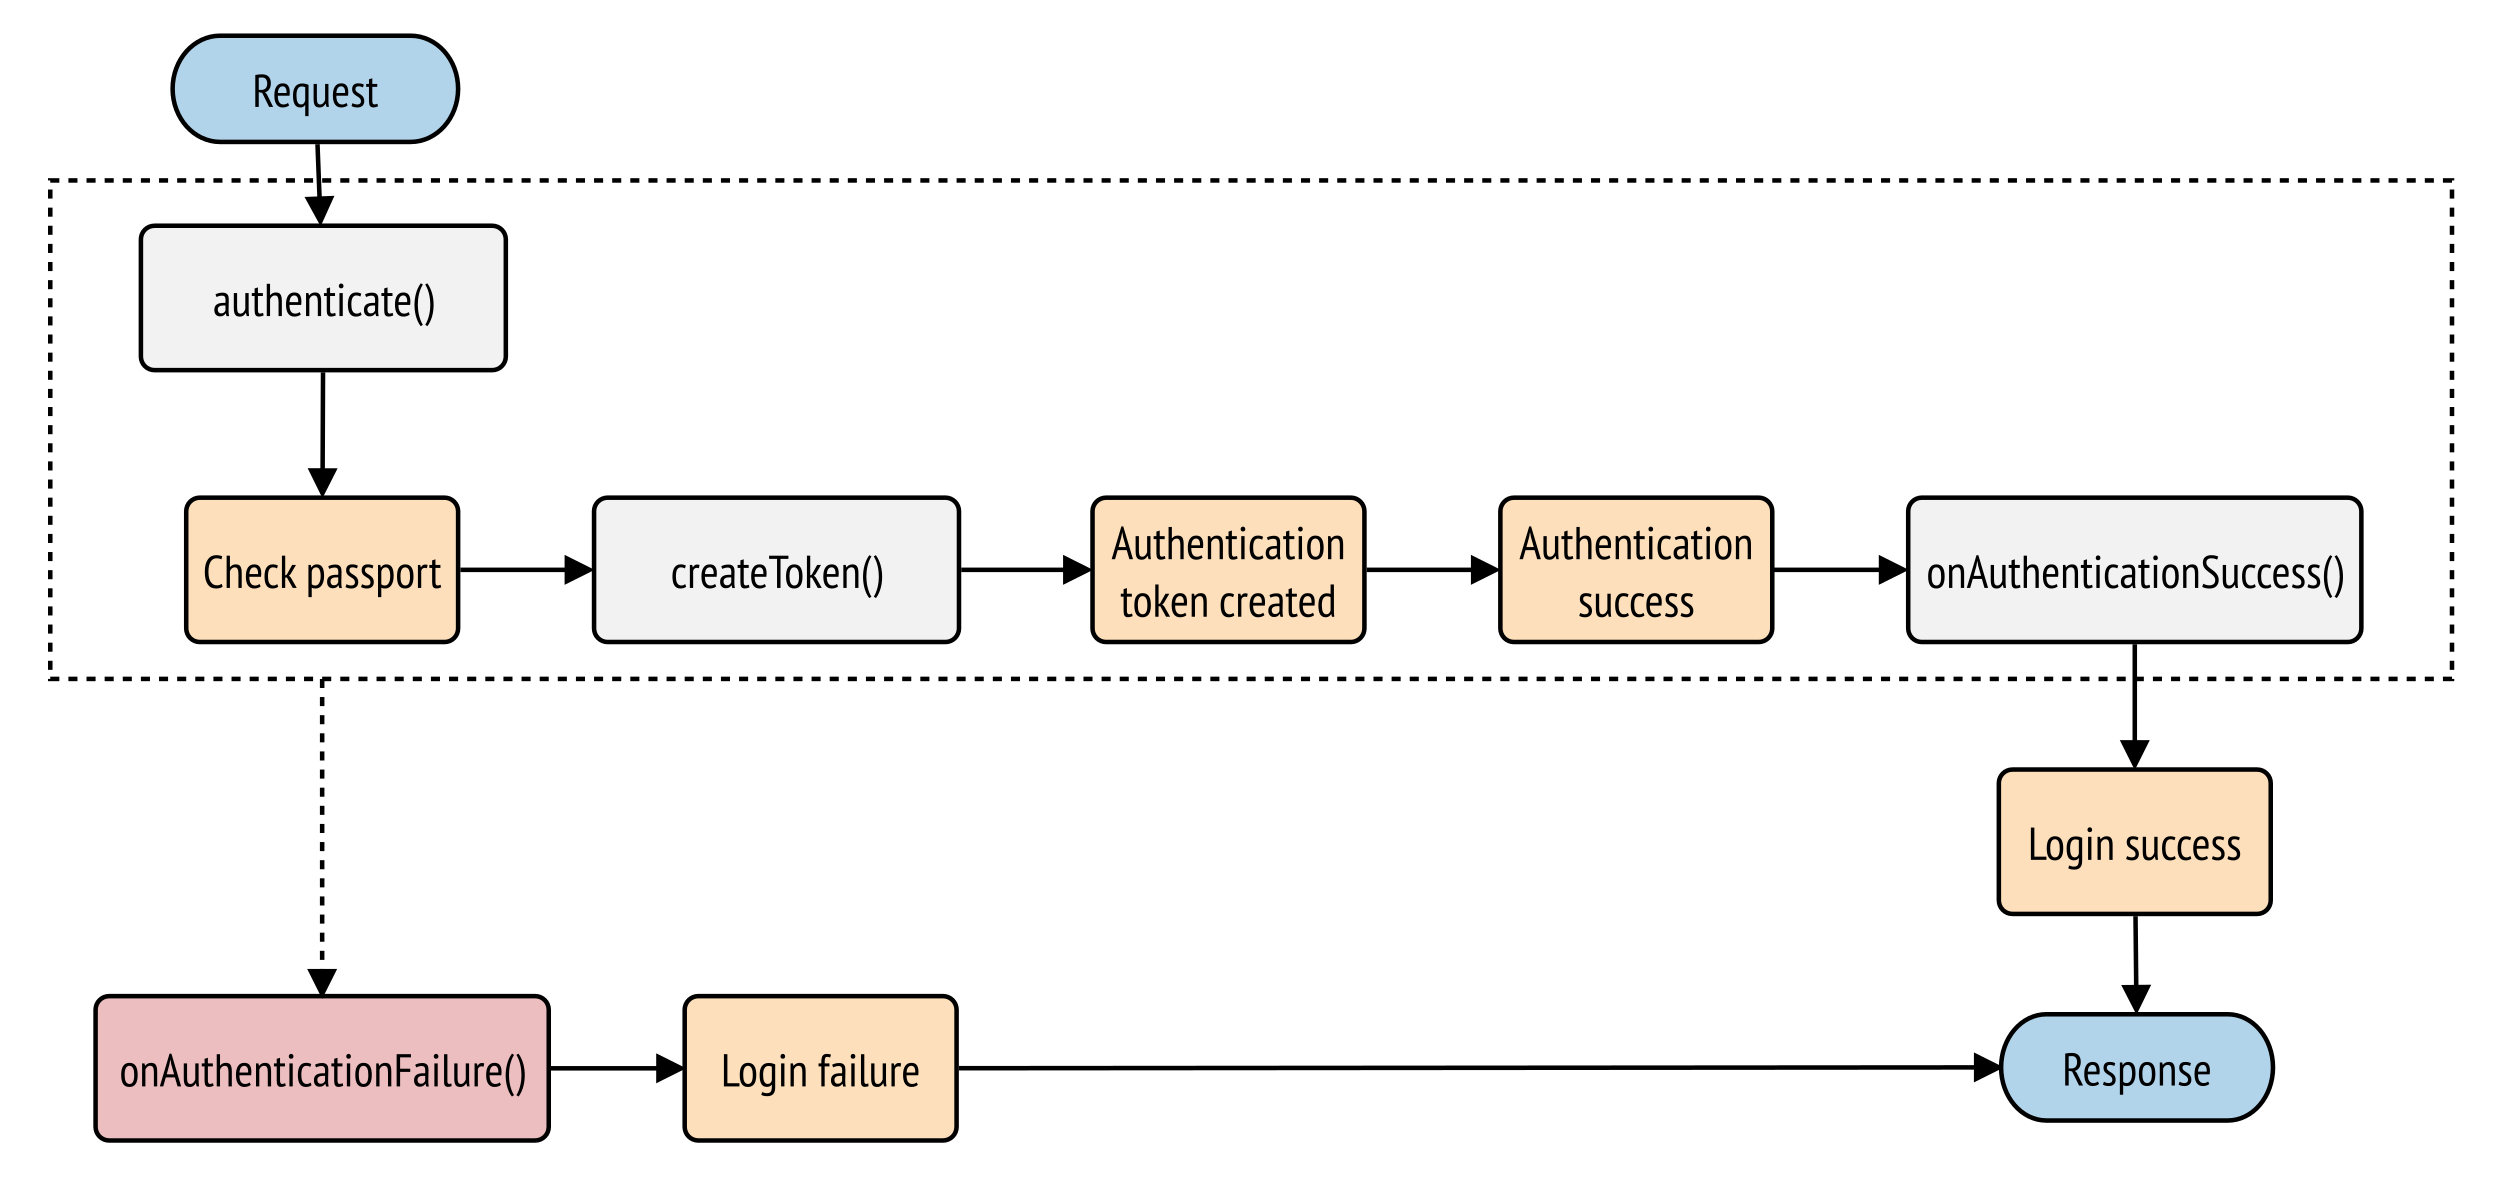 <svg xmlns="http://www.w3.org/2000/svg" xmlns:xlink="http://www.w3.org/1999/xlink" width="679" height="320" version="1.1" viewBox="0 0 1101 520"><defs><g><symbol id="glyph0-0" overflow="visible"><path style="stroke:none" d="M 1.016 -14.234 L 14.234 -14.234 L 14.234 0 L 1.016 0 Z M 11.594 -12.609 L 7.625 -8.188 L 3.656 -12.609 L 2.641 -11.594 L 6.641 -7.109 L 2.641 -2.641 L 3.656 -1.625 L 7.625 -6.031 L 11.594 -1.625 L 12.609 -2.641 L 8.578 -7.109 L 12.609 -11.594 Z M 2.625 -0.547 L 2.781 -0.547 L 2.781 -0.797 L 2.859 -0.797 C 2.941 -0.797 3.016 -0.812 3.078 -0.844 C 3.148 -0.875 3.188 -0.938 3.188 -1.031 C 3.188 -1.145 3.148 -1.211 3.078 -1.234 C 3.004 -1.266 2.926 -1.281 2.844 -1.281 L 2.625 -1.281 Z M 2.859 -1.156 C 2.973 -1.156 3.031 -1.125 3.031 -1.062 C 3.031 -0.988 3.008 -0.945 2.969 -0.938 C 2.938 -0.938 2.895 -0.938 2.844 -0.938 L 2.781 -0.938 L 2.781 -1.156 Z M 3.844 -1.281 L 3.219 -1.281 L 3.219 -1.156 L 3.453 -1.156 L 3.453 -0.547 L 3.594 -0.547 L 3.594 -1.156 L 3.844 -1.156 Z M 4.516 -0.75 C 4.516 -0.695 4.469 -0.672 4.375 -0.672 C 4.281 -0.672 4.219 -0.688 4.188 -0.719 L 4.125 -0.562 C 4.156 -0.562 4.191 -0.555 4.234 -0.547 C 4.273 -0.535 4.328 -0.531 4.391 -0.531 C 4.578 -0.531 4.672 -0.609 4.672 -0.766 C 4.672 -0.891 4.609 -0.957 4.484 -0.969 C 4.367 -0.988 4.312 -1.031 4.312 -1.094 C 4.312 -1.133 4.352 -1.156 4.438 -1.156 C 4.5 -1.156 4.555 -1.145 4.609 -1.125 L 4.656 -1.266 C 4.57 -1.285 4.5 -1.297 4.438 -1.297 C 4.238 -1.297 4.141 -1.223 4.141 -1.078 C 4.141 -1.004 4.16 -0.953 4.203 -0.922 C 4.242 -0.898 4.285 -0.879 4.328 -0.859 C 4.367 -0.836 4.41 -0.82 4.453 -0.812 C 4.492 -0.801 4.516 -0.781 4.516 -0.75 Z M 4.812 -0.953 C 4.875 -0.984 4.938 -1 5 -1 C 5.07 -1 5.109 -0.973 5.109 -0.922 L 5.109 -0.875 C 5.086 -0.875 5.07 -0.875 5.062 -0.875 C 5.051 -0.883 5.031 -0.891 5 -0.891 C 4.832 -0.891 4.75 -0.82 4.75 -0.688 C 4.75 -0.582 4.805 -0.531 4.922 -0.531 C 5.004 -0.531 5.066 -0.562 5.109 -0.625 L 5.141 -0.547 L 5.266 -0.547 C 5.254 -0.578 5.25 -0.625 5.25 -0.688 L 5.25 -0.922 C 5.25 -1.055 5.18 -1.125 5.047 -1.125 C 4.984 -1.125 4.926 -1.113 4.875 -1.094 C 4.832 -1.082 4.801 -1.07 4.781 -1.062 Z M 4.984 -0.656 C 4.93 -0.656 4.906 -0.68 4.906 -0.734 C 4.906 -0.785 4.938 -0.812 5 -0.812 C 5.031 -0.812 5.051 -0.805 5.062 -0.797 C 5.07 -0.797 5.086 -0.797 5.109 -0.797 L 5.109 -0.734 C 5.078 -0.68 5.035 -0.656 4.984 -0.656 Z M 5.938 -0.547 L 5.938 -0.875 C 5.938 -1.039 5.875 -1.125 5.75 -1.125 C 5.656 -1.125 5.586 -1.086 5.547 -1.016 L 5.516 -1.094 L 5.406 -1.094 L 5.406 -0.547 L 5.547 -0.547 L 5.547 -0.891 C 5.578 -0.941 5.617 -0.969 5.672 -0.969 C 5.734 -0.969 5.766 -0.93 5.766 -0.859 L 5.766 -0.547 Z M 6.031 -0.562 C 6.094 -0.539 6.16 -0.531 6.234 -0.531 C 6.391 -0.531 6.469 -0.594 6.469 -0.719 C 6.469 -0.781 6.445 -0.816 6.406 -0.828 C 6.375 -0.848 6.336 -0.867 6.297 -0.891 C 6.234 -0.922 6.203 -0.941 6.203 -0.953 C 6.203 -0.984 6.223 -1 6.266 -1 C 6.316 -1 6.367 -0.984 6.422 -0.953 L 6.469 -1.078 C 6.414 -1.109 6.348 -1.125 6.266 -1.125 C 6.129 -1.125 6.062 -1.062 6.062 -0.938 C 6.062 -0.863 6.082 -0.816 6.125 -0.797 C 6.164 -0.773 6.195 -0.758 6.219 -0.75 C 6.289 -0.75 6.328 -0.727 6.328 -0.688 C 6.328 -0.664 6.305 -0.656 6.266 -0.656 C 6.191 -0.656 6.129 -0.664 6.078 -0.688 Z M 6.875 -0.859 C 6.875 -0.566 7.008 -0.422 7.281 -0.422 C 7.551 -0.422 7.688 -0.566 7.688 -0.859 C 7.688 -1.129 7.551 -1.266 7.281 -1.266 C 7.164 -1.266 7.066 -1.223 6.984 -1.141 C 6.91 -1.066 6.875 -0.973 6.875 -0.859 Z M 7 -0.859 C 7 -1.055 7.094 -1.156 7.281 -1.156 C 7.469 -1.156 7.562 -1.055 7.562 -0.859 C 7.562 -0.648 7.469 -0.547 7.281 -0.547 C 7.094 -0.547 7 -0.648 7 -0.859 Z M 7.406 -0.766 C 7.375 -0.754 7.344 -0.75 7.312 -0.75 C 7.258 -0.75 7.234 -0.785 7.234 -0.859 C 7.234 -0.91 7.258 -0.938 7.312 -0.938 L 7.375 -0.938 L 7.422 -1.016 C 7.367 -1.047 7.32 -1.062 7.281 -1.062 C 7.156 -1.062 7.094 -0.992 7.094 -0.859 C 7.094 -0.703 7.156 -0.625 7.281 -0.625 C 7.344 -0.625 7.391 -0.641 7.422 -0.672 Z M 8.109 -0.547 L 8.281 -0.547 L 8.281 -0.797 L 8.359 -0.797 C 8.441 -0.797 8.516 -0.812 8.578 -0.844 C 8.648 -0.875 8.688 -0.938 8.688 -1.031 C 8.688 -1.145 8.645 -1.211 8.562 -1.234 C 8.488 -1.266 8.41 -1.281 8.328 -1.281 L 8.109 -1.281 Z M 8.359 -1.156 C 8.461 -1.156 8.516 -1.125 8.516 -1.062 C 8.516 -0.988 8.5 -0.945 8.469 -0.938 C 8.438 -0.938 8.391 -0.938 8.328 -0.938 L 8.281 -0.938 L 8.281 -1.156 Z M 8.781 -0.953 C 8.832 -0.984 8.895 -1 8.969 -1 C 9.031 -1 9.062 -0.973 9.062 -0.922 L 9.062 -0.875 C 9.051 -0.875 9.035 -0.875 9.016 -0.875 C 9.004 -0.883 8.988 -0.891 8.969 -0.891 C 8.789 -0.891 8.703 -0.82 8.703 -0.688 C 8.703 -0.582 8.766 -0.531 8.891 -0.531 C 8.961 -0.531 9.02 -0.562 9.062 -0.625 L 9.109 -0.547 L 9.234 -0.547 C 9.211 -0.578 9.203 -0.625 9.203 -0.688 L 9.203 -0.922 C 9.203 -1.055 9.133 -1.125 9 -1.125 C 8.945 -1.125 8.895 -1.113 8.844 -1.094 C 8.801 -1.082 8.766 -1.07 8.734 -1.062 Z M 8.938 -0.656 C 8.883 -0.656 8.859 -0.68 8.859 -0.734 C 8.859 -0.785 8.895 -0.812 8.969 -0.812 C 8.988 -0.812 9.004 -0.805 9.016 -0.797 C 9.035 -0.797 9.051 -0.797 9.062 -0.797 L 9.062 -0.734 C 9.039 -0.68 9 -0.656 8.938 -0.656 Z M 9.719 -1.094 C 9.707 -1.113 9.68 -1.125 9.641 -1.125 C 9.578 -1.125 9.535 -1.086 9.516 -1.016 L 9.5 -1.016 L 9.469 -1.094 L 9.344 -1.094 L 9.344 -0.547 L 9.516 -0.547 L 9.516 -0.891 C 9.516 -0.941 9.555 -0.969 9.641 -0.969 L 9.656 -0.969 C 9.664 -0.969 9.672 -0.961 9.672 -0.953 C 9.672 -0.953 9.68 -0.953 9.703 -0.953 Z M 9.812 -0.953 C 9.895 -0.984 9.957 -1 10 -1 C 10.07 -1 10.109 -0.973 10.109 -0.922 L 10.109 -0.875 C 10.086 -0.875 10.07 -0.875 10.062 -0.875 C 10.051 -0.883 10.031 -0.891 10 -0.891 C 9.82 -0.891 9.734 -0.82 9.734 -0.688 C 9.734 -0.582 9.797 -0.531 9.922 -0.531 C 10.016 -0.531 10.078 -0.562 10.109 -0.625 L 10.125 -0.625 L 10.141 -0.547 L 10.266 -0.547 C 10.254 -0.578 10.25 -0.625 10.25 -0.688 L 10.25 -0.922 C 10.25 -1.055 10.18 -1.125 10.047 -1.125 C 9.984 -1.125 9.93 -1.113 9.891 -1.094 C 9.859 -1.082 9.828 -1.07 9.797 -1.062 Z M 9.984 -0.656 C 9.93 -0.656 9.906 -0.68 9.906 -0.734 C 9.906 -0.785 9.938 -0.812 10 -0.812 C 10.031 -0.812 10.051 -0.805 10.062 -0.797 C 10.07 -0.797 10.086 -0.797 10.109 -0.797 L 10.109 -0.734 C 10.078 -0.68 10.035 -0.656 9.984 -0.656 Z M 10.828 -1.281 L 10.203 -1.281 L 10.203 -1.156 L 10.422 -1.156 L 10.422 -0.547 L 10.594 -0.547 L 10.594 -1.156 L 10.828 -1.156 Z M 11 -1.094 L 10.828 -1.094 L 11.078 -0.547 C 11.066 -0.484 11.035 -0.453 10.984 -0.453 L 10.953 -0.469 L 10.922 -0.344 C 10.941 -0.332 10.973 -0.328 11.016 -0.328 C 11.086 -0.328 11.156 -0.414 11.219 -0.594 L 11.422 -1.094 L 11.266 -1.094 L 11.156 -0.797 L 11.156 -0.688 L 11.141 -0.688 L 11.125 -0.797 Z M 11.484 -0.328 L 11.641 -0.328 L 11.641 -0.562 C 11.66 -0.539 11.695 -0.531 11.75 -0.531 C 11.938 -0.531 12.031 -0.629 12.031 -0.828 C 12.031 -1.023 11.957 -1.125 11.812 -1.125 C 11.738 -1.125 11.676 -1.094 11.625 -1.031 L 11.609 -1.031 L 11.594 -1.094 L 11.484 -1.094 Z M 11.766 -1 C 11.836 -1 11.875 -0.941 11.875 -0.828 C 11.875 -0.711 11.828 -0.656 11.734 -0.656 C 11.703 -0.656 11.672 -0.664 11.641 -0.688 L 11.641 -0.891 C 11.641 -0.961 11.68 -1 11.766 -1 Z M 12.562 -0.688 C 12.531 -0.664 12.484 -0.656 12.422 -0.656 C 12.328 -0.656 12.27 -0.691 12.25 -0.766 L 12.641 -0.766 L 12.641 -0.891 C 12.641 -0.973 12.613 -1.031 12.562 -1.062 C 12.52 -1.102 12.469 -1.125 12.406 -1.125 C 12.207 -1.125 12.109 -1.02 12.109 -0.812 C 12.109 -0.625 12.207 -0.531 12.406 -0.531 C 12.445 -0.531 12.484 -0.535 12.516 -0.547 C 12.555 -0.555 12.594 -0.57 12.625 -0.594 Z M 12.406 -1 C 12.477 -1 12.508 -0.957 12.5 -0.875 L 12.281 -0.875 C 12.281 -0.957 12.32 -1 12.406 -1 Z M 12.406 -1"/></symbol><symbol id="glyph0-1" overflow="visible"><path style="stroke:none" d="M 8.156 0 L 1.297 0 L 1.297 -14.234 L 2.828 -14.234 L 2.828 -1.406 L 8.156 -1.406 Z M 8.156 0"/></symbol><symbol id="glyph0-2" overflow="visible"><path style="stroke:none" d="M 0.75 -5.078 C 0.75 -6.91 1.062 -8.254 1.688 -9.109 C 2.32 -9.973 3.223 -10.406 4.391 -10.406 C 5.641 -10.406 6.555 -9.961 7.141 -9.078 C 7.734 -8.203 8.031 -6.867 8.031 -5.078 C 8.031 -3.234 7.711 -1.883 7.078 -1.031 C 6.441 -0.176 5.547 0.25 4.391 0.25 C 3.141 0.25 2.219 -0.191 1.625 -1.078 C 1.039 -1.961 0.75 -3.297 0.75 -5.078 Z M 2.281 -5.078 C 2.281 -4.484 2.316 -3.941 2.391 -3.453 C 2.461 -2.961 2.582 -2.539 2.75 -2.188 C 2.926 -1.844 3.148 -1.57 3.422 -1.375 C 3.691 -1.176 4.016 -1.078 4.391 -1.078 C 5.098 -1.078 5.625 -1.391 5.969 -2.016 C 6.32 -2.648 6.5 -3.672 6.5 -5.078 C 6.5 -5.66 6.461 -6.195 6.391 -6.688 C 6.316 -7.188 6.191 -7.613 6.016 -7.969 C 5.848 -8.32 5.629 -8.598 5.359 -8.797 C 5.086 -8.992 4.766 -9.094 4.391 -9.094 C 3.703 -9.094 3.176 -8.77 2.812 -8.125 C 2.457 -7.488 2.281 -6.473 2.281 -5.078 Z M 2.281 -5.078"/></symbol><symbol id="glyph0-3" overflow="visible"><path style="stroke:none" d="M 7.609 0.469 C 7.609 1.781 7.316 2.75 6.734 3.375 C 6.148 4 5.301 4.312 4.188 4.312 C 3.508 4.312 2.953 4.254 2.516 4.141 C 2.086 4.023 1.738 3.891 1.469 3.734 L 1.891 2.484 C 2.16 2.598 2.457 2.707 2.781 2.812 C 3.102 2.926 3.504 2.984 3.984 2.984 C 4.805 2.984 5.367 2.754 5.672 2.297 C 5.984 1.836 6.141 1.066 6.141 -0.016 L 6.141 -0.766 L 6.078 -0.766 C 5.859 -0.461 5.578 -0.223 5.234 -0.047 C 4.898 0.129 4.469 0.219 3.938 0.219 C 2.844 0.219 2.035 -0.203 1.516 -1.047 C 1.004 -1.891 0.75 -3.223 0.75 -5.047 C 0.75 -6.785 1.082 -8.102 1.75 -9 C 2.426 -9.895 3.422 -10.344 4.734 -10.344 C 5.367 -10.344 5.914 -10.281 6.375 -10.156 C 6.844 -10.039 7.254 -9.898 7.609 -9.734 Z M 6.141 -8.703 C 5.734 -8.922 5.211 -9.031 4.578 -9.031 C 3.879 -9.031 3.32 -8.711 2.906 -8.078 C 2.488 -7.453 2.281 -6.445 2.281 -5.062 C 2.281 -4.488 2.312 -3.961 2.375 -3.484 C 2.445 -3.004 2.562 -2.582 2.719 -2.219 C 2.883 -1.863 3.094 -1.586 3.344 -1.391 C 3.594 -1.191 3.898 -1.094 4.266 -1.094 C 4.785 -1.094 5.191 -1.227 5.484 -1.5 C 5.785 -1.77 6.004 -2.176 6.141 -2.719 Z M 6.141 -8.703"/></symbol><symbol id="glyph0-4" overflow="visible"><path style="stroke:none" d="M 1.438 -10.156 L 2.906 -10.156 L 2.906 0 L 1.438 0 Z M 1.172 -13.25 C 1.172 -13.57 1.266 -13.836 1.453 -14.047 C 1.641 -14.254 1.879 -14.359 2.172 -14.359 C 2.473 -14.359 2.723 -14.258 2.922 -14.062 C 3.117 -13.863 3.219 -13.594 3.219 -13.25 C 3.219 -12.926 3.117 -12.672 2.922 -12.484 C 2.723 -12.305 2.473 -12.219 2.172 -12.219 C 1.879 -12.219 1.641 -12.312 1.453 -12.5 C 1.266 -12.688 1.172 -12.938 1.172 -13.25 Z M 1.172 -13.25"/></symbol><symbol id="glyph0-5" overflow="visible"><path style="stroke:none" d="M 6.406 0 L 6.406 -6.203 C 6.406 -7.211 6.285 -7.945 6.047 -8.406 C 5.805 -8.863 5.383 -9.094 4.781 -9.094 C 4.238 -9.094 3.789 -8.926 3.438 -8.594 C 3.082 -8.27 2.82 -7.875 2.656 -7.406 L 2.656 0 L 1.203 0 L 1.203 -10.156 L 2.25 -10.156 L 2.516 -9.094 L 2.578 -9.094 C 2.836 -9.457 3.188 -9.766 3.625 -10.016 C 4.07 -10.273 4.598 -10.406 5.203 -10.406 C 5.641 -10.406 6.02 -10.344 6.344 -10.219 C 6.676 -10.102 6.953 -9.898 7.172 -9.609 C 7.398 -9.316 7.57 -8.926 7.688 -8.438 C 7.801 -7.945 7.859 -7.332 7.859 -6.594 L 7.859 0 Z M 6.406 0"/></symbol><symbol id="glyph0-6" overflow="visible"><path style="stroke:none"/></symbol><symbol id="glyph0-7" overflow="visible"><path style="stroke:none" d="M 1.031 -1.672 C 1.301 -1.504 1.625 -1.363 2 -1.25 C 2.375 -1.133 2.758 -1.078 3.156 -1.078 C 3.602 -1.078 3.977 -1.188 4.281 -1.406 C 4.594 -1.633 4.75 -2 4.75 -2.5 C 4.75 -2.914 4.656 -3.258 4.469 -3.531 C 4.281 -3.801 4.039 -4.047 3.75 -4.266 C 3.457 -4.484 3.141 -4.68 2.797 -4.859 C 2.461 -5.047 2.148 -5.27 1.859 -5.531 C 1.566 -5.789 1.328 -6.094 1.141 -6.438 C 0.953 -6.789 0.859 -7.238 0.859 -7.781 C 0.859 -8.656 1.086 -9.312 1.547 -9.75 C 2.016 -10.188 2.676 -10.406 3.531 -10.406 C 4.094 -10.406 4.578 -10.352 4.984 -10.25 C 5.391 -10.156 5.738 -10.02 6.031 -9.844 L 5.656 -8.625 C 5.395 -8.758 5.094 -8.867 4.75 -8.953 C 4.414 -9.047 4.07 -9.094 3.719 -9.094 C 3.227 -9.094 2.867 -8.988 2.641 -8.781 C 2.422 -8.582 2.312 -8.266 2.312 -7.828 C 2.312 -7.484 2.406 -7.191 2.594 -6.953 C 2.789 -6.723 3.035 -6.508 3.328 -6.312 C 3.617 -6.113 3.93 -5.91 4.266 -5.703 C 4.609 -5.504 4.926 -5.266 5.219 -4.984 C 5.508 -4.711 5.75 -4.383 5.938 -4 C 6.125 -3.613 6.219 -3.129 6.219 -2.547 C 6.219 -2.16 6.156 -1.797 6.031 -1.453 C 5.914 -1.117 5.734 -0.828 5.484 -0.578 C 5.234 -0.328 4.922 -0.129 4.547 0.016 C 4.172 0.172 3.734 0.25 3.234 0.25 C 2.641 0.25 2.125 0.188 1.688 0.062 C 1.25 -0.051 0.883 -0.203 0.594 -0.391 Z M 1.031 -1.672"/></symbol><symbol id="glyph0-8" overflow="visible"><path style="stroke:none" d="M 2.516 -10.156 L 2.516 -3.938 C 2.516 -2.914 2.617 -2.18 2.828 -1.734 C 3.047 -1.297 3.43 -1.078 3.984 -1.078 C 4.266 -1.078 4.516 -1.133 4.734 -1.25 C 4.961 -1.363 5.164 -1.516 5.344 -1.703 C 5.52 -1.891 5.676 -2.102 5.812 -2.344 C 5.945 -2.594 6.055 -2.848 6.141 -3.109 L 6.141 -10.156 L 7.609 -10.156 L 7.609 -2.891 C 7.609 -2.398 7.625 -1.895 7.656 -1.375 C 7.688 -0.852 7.738 -0.395 7.812 0 L 6.766 0 L 6.406 -1.422 L 6.344 -1.422 C 6.113 -0.973 5.781 -0.582 5.344 -0.25 C 4.914 0.082 4.375 0.25 3.719 0.25 C 3.281 0.25 2.898 0.191 2.578 0.078 C 2.254 -0.023 1.977 -0.219 1.75 -0.5 C 1.52 -0.789 1.348 -1.18 1.234 -1.672 C 1.117 -2.172 1.062 -2.805 1.062 -3.578 L 1.062 -10.156 Z M 2.516 -10.156"/></symbol><symbol id="glyph0-9" overflow="visible"><path style="stroke:none" d="M 6.812 -0.516 C 6.469 -0.254 6.078 -0.062 5.641 0.062 C 5.211 0.188 4.766 0.25 4.297 0.25 C 3.641 0.25 3.086 0.125 2.641 -0.125 C 2.191 -0.383 1.828 -0.742 1.547 -1.203 C 1.273 -1.672 1.07 -2.234 0.938 -2.891 C 0.812 -3.547 0.75 -4.273 0.75 -5.078 C 0.75 -6.816 1.055 -8.141 1.672 -9.047 C 2.297 -9.953 3.18 -10.406 4.328 -10.406 C 4.859 -10.406 5.312 -10.359 5.688 -10.266 C 6.07 -10.172 6.398 -10.051 6.672 -9.906 L 6.266 -8.625 C 5.723 -8.938 5.133 -9.094 4.5 -9.094 C 3.758 -9.094 3.203 -8.77 2.828 -8.125 C 2.461 -7.477 2.281 -6.461 2.281 -5.078 C 2.281 -4.523 2.316 -4.004 2.391 -3.516 C 2.473 -3.023 2.609 -2.598 2.797 -2.234 C 2.992 -1.879 3.238 -1.598 3.531 -1.391 C 3.832 -1.18 4.207 -1.078 4.656 -1.078 C 5.008 -1.078 5.336 -1.133 5.641 -1.25 C 5.941 -1.375 6.191 -1.52 6.391 -1.688 Z M 6.812 -0.516"/></symbol><symbol id="glyph0-10" overflow="visible"><path style="stroke:none" d="M 7.281 -0.688 C 6.957 -0.395 6.539 -0.164 6.031 0 C 5.531 0.164 5.004 0.25 4.453 0.25 C 3.816 0.25 3.266 0.125 2.797 -0.125 C 2.328 -0.383 1.938 -0.742 1.625 -1.203 C 1.32 -1.672 1.098 -2.227 0.953 -2.875 C 0.816 -3.531 0.75 -4.266 0.75 -5.078 C 0.75 -6.816 1.066 -8.141 1.703 -9.047 C 2.336 -9.953 3.238 -10.406 4.406 -10.406 C 4.789 -10.406 5.164 -10.359 5.531 -10.266 C 5.906 -10.172 6.242 -9.977 6.547 -9.688 C 6.848 -9.406 7.086 -9.004 7.266 -8.484 C 7.453 -7.973 7.547 -7.305 7.547 -6.484 C 7.547 -6.254 7.535 -6.004 7.516 -5.734 C 7.492 -5.473 7.469 -5.203 7.438 -4.922 L 2.281 -4.922 C 2.281 -4.336 2.328 -3.805 2.422 -3.328 C 2.516 -2.859 2.66 -2.457 2.859 -2.125 C 3.066 -1.789 3.328 -1.531 3.641 -1.344 C 3.961 -1.164 4.363 -1.078 4.844 -1.078 C 5.207 -1.078 5.566 -1.145 5.922 -1.281 C 6.285 -1.414 6.562 -1.578 6.75 -1.766 Z M 6.141 -6.141 C 6.172 -7.148 6.031 -7.895 5.719 -8.375 C 5.406 -8.852 4.977 -9.094 4.438 -9.094 C 3.812 -9.094 3.316 -8.852 2.953 -8.375 C 2.586 -7.895 2.367 -7.148 2.297 -6.141 Z M 6.141 -6.141"/></symbol><symbol id="glyph0-11" overflow="visible"><path style="stroke:none" d="M 0.328 -10.156 L 1.562 -10.156 L 1.562 -10.734 C 1.562 -12.004 1.742 -12.926 2.109 -13.5 C 2.473 -14.07 3.098 -14.359 3.984 -14.359 C 4.336 -14.359 4.656 -14.336 4.938 -14.297 C 5.219 -14.254 5.508 -14.164 5.812 -14.031 L 5.453 -12.766 C 5.203 -12.867 4.973 -12.938 4.766 -12.969 C 4.555 -13.008 4.359 -13.031 4.172 -13.031 C 3.898 -13.031 3.688 -12.973 3.531 -12.859 C 3.383 -12.754 3.273 -12.586 3.203 -12.359 C 3.129 -12.129 3.082 -11.832 3.062 -11.469 C 3.039 -11.113 3.031 -10.676 3.031 -10.156 L 5.141 -10.156 L 5.141 -8.844 L 3.031 -8.844 L 3.031 0 L 1.562 0 L 1.562 -8.844 L 0.328 -8.844 Z M 0.328 -10.156"/></symbol><symbol id="glyph0-12" overflow="visible"><path style="stroke:none" d="M 1.094 -9.547 C 1.488 -9.797 1.969 -9.988 2.531 -10.125 C 3.094 -10.258 3.688 -10.328 4.312 -10.328 C 4.875 -10.328 5.328 -10.238 5.672 -10.062 C 6.023 -9.895 6.301 -9.664 6.5 -9.375 C 6.695 -9.082 6.82 -8.75 6.875 -8.375 C 6.938 -8.008 6.969 -7.625 6.969 -7.219 C 6.969 -6.406 6.953 -5.609 6.922 -4.828 C 6.891 -4.055 6.875 -3.328 6.875 -2.641 C 6.875 -2.129 6.891 -1.648 6.922 -1.203 C 6.953 -0.766 7.016 -0.348 7.109 0.047 L 6 0.047 L 5.656 -1.156 L 5.562 -1.156 C 5.363 -0.801 5.066 -0.492 4.672 -0.234 C 4.273 0.016 3.75 0.141 3.094 0.141 C 2.352 0.141 1.75 -0.109 1.281 -0.609 C 0.82 -1.117 0.594 -1.82 0.594 -2.719 C 0.594 -3.301 0.688 -3.789 0.875 -4.188 C 1.07 -4.582 1.348 -4.898 1.703 -5.141 C 2.066 -5.391 2.492 -5.562 2.984 -5.656 C 3.484 -5.758 4.039 -5.812 4.656 -5.812 C 4.789 -5.812 4.926 -5.812 5.062 -5.812 C 5.195 -5.812 5.336 -5.805 5.484 -5.797 C 5.523 -6.211 5.547 -6.582 5.547 -6.906 C 5.547 -7.676 5.43 -8.219 5.203 -8.531 C 4.973 -8.844 4.551 -9 3.938 -9 C 3.562 -9 3.148 -8.941 2.703 -8.828 C 2.254 -8.711 1.879 -8.566 1.578 -8.391 Z M 5.516 -4.641 C 5.379 -4.648 5.242 -4.656 5.109 -4.656 C 4.973 -4.664 4.836 -4.672 4.703 -4.672 C 4.367 -4.672 4.047 -4.645 3.734 -4.594 C 3.422 -4.539 3.145 -4.445 2.906 -4.312 C 2.664 -4.176 2.473 -3.992 2.328 -3.766 C 2.18 -3.535 2.109 -3.242 2.109 -2.891 C 2.109 -2.348 2.238 -1.926 2.5 -1.625 C 2.77 -1.32 3.113 -1.172 3.531 -1.172 C 4.102 -1.172 4.547 -1.305 4.859 -1.578 C 5.172 -1.848 5.391 -2.148 5.516 -2.484 Z M 5.516 -4.641"/></symbol><symbol id="glyph0-13" overflow="visible"><path style="stroke:none" d="M 2.766 -2.422 C 2.766 -1.941 2.828 -1.598 2.953 -1.391 C 3.086 -1.191 3.27 -1.094 3.5 -1.094 C 3.781 -1.094 4.113 -1.172 4.5 -1.328 L 4.641 -0.141 C 4.461 -0.035 4.211 0.047 3.891 0.109 C 3.578 0.18 3.289 0.219 3.031 0.219 C 2.508 0.219 2.086 0.062 1.766 -0.25 C 1.453 -0.57 1.297 -1.133 1.297 -1.938 L 1.297 -14.234 L 2.766 -14.234 Z M 2.766 -2.422"/></symbol><symbol id="glyph0-14" overflow="visible"><path style="stroke:none" d="M 1.203 -10.156 L 2.234 -10.156 L 2.5 -9.094 L 2.562 -9.094 C 2.75 -9.477 2.992 -9.781 3.297 -10 C 3.609 -10.227 3.977 -10.344 4.406 -10.344 C 4.719 -10.344 5.07 -10.281 5.469 -10.156 L 5.188 -8.688 C 4.832 -8.801 4.52 -8.859 4.25 -8.859 C 3.812 -8.859 3.457 -8.734 3.188 -8.484 C 2.914 -8.234 2.738 -7.898 2.656 -7.484 L 2.656 0 L 1.203 0 Z M 1.203 -10.156"/></symbol><symbol id="glyph0-15" overflow="visible"><path style="stroke:none" d="M 1.297 -14.094 C 1.742 -14.195 2.234 -14.27 2.766 -14.312 C 3.305 -14.363 3.801 -14.391 4.25 -14.391 C 4.781 -14.391 5.281 -14.32 5.75 -14.188 C 6.227 -14.062 6.641 -13.848 6.984 -13.547 C 7.336 -13.242 7.617 -12.844 7.828 -12.344 C 8.047 -11.852 8.156 -11.234 8.156 -10.484 C 8.156 -9.359 7.922 -8.457 7.453 -7.781 C 6.984 -7.102 6.363 -6.648 5.594 -6.422 L 6.359 -5.672 L 9.172 0 L 7.406 0 L 4.344 -6.203 L 2.828 -6.5 L 2.828 0 L 1.297 0 Z M 2.828 -7.516 L 4.047 -7.516 C 4.816 -7.516 5.426 -7.75 5.875 -8.219 C 6.32 -8.695 6.547 -9.426 6.547 -10.406 C 6.547 -11.156 6.359 -11.77 5.984 -12.25 C 5.609 -12.738 5.055 -12.984 4.328 -12.984 C 4.055 -12.984 3.773 -12.973 3.484 -12.953 C 3.191 -12.93 2.973 -12.906 2.828 -12.875 Z M 2.828 -7.516"/></symbol><symbol id="glyph0-16" overflow="visible"><path style="stroke:none" d="M 1.203 -10.156 L 2.234 -10.156 L 2.453 -9.062 L 2.547 -9.062 C 3.047 -9.957 3.832 -10.406 4.906 -10.406 C 5.969 -10.406 6.766 -10.004 7.297 -9.203 C 7.836 -8.41 8.109 -7.102 8.109 -5.281 C 8.109 -4.426 8.02 -3.656 7.844 -2.969 C 7.664 -2.289 7.414 -1.711 7.094 -1.234 C 6.77 -0.754 6.375 -0.383 5.906 -0.125 C 5.438 0.125 4.914 0.25 4.344 0.25 C 3.957 0.25 3.645 0.223 3.406 0.172 C 3.176 0.129 2.926 0.031 2.656 -0.125 L 2.656 4.062 L 1.203 4.062 Z M 2.656 -1.609 C 2.852 -1.441 3.066 -1.312 3.297 -1.219 C 3.535 -1.125 3.852 -1.078 4.25 -1.078 C 4.969 -1.078 5.535 -1.441 5.953 -2.172 C 6.379 -2.898 6.594 -3.945 6.594 -5.312 C 6.594 -5.875 6.551 -6.383 6.469 -6.844 C 6.395 -7.312 6.273 -7.707 6.109 -8.031 C 5.953 -8.363 5.75 -8.625 5.5 -8.812 C 5.25 -9 4.941 -9.094 4.578 -9.094 C 3.586 -9.094 2.945 -8.488 2.656 -7.281 Z M 2.656 -1.609"/></symbol><symbol id="glyph0-17" overflow="visible"><path style="stroke:none" d="M 6.766 -3.984 L 2.75 -3.984 L 1.609 0 L 0.109 0 L 4.391 -14.453 L 5.219 -14.453 L 9.516 0 L 7.922 0 Z M 3.156 -5.344 L 6.406 -5.344 L 5.156 -9.734 L 4.781 -11.875 L 4.734 -11.875 L 4.344 -9.703 Z M 3.156 -5.344"/></symbol><symbol id="glyph0-18" overflow="visible"><path style="stroke:none" d="M 0.188 -10.156 L 1.422 -10.156 L 1.422 -12.172 L 2.891 -12.641 L 2.891 -10.156 L 5.078 -10.156 L 5.078 -8.844 L 2.891 -8.844 L 2.891 -2.781 C 2.891 -2.188 2.957 -1.754 3.094 -1.484 C 3.238 -1.223 3.473 -1.094 3.797 -1.094 C 4.066 -1.094 4.301 -1.125 4.5 -1.188 C 4.695 -1.25 4.91 -1.328 5.141 -1.422 L 5.422 -0.266 C 5.129 -0.117 4.801 -0.004 4.438 0.078 C 4.082 0.172 3.707 0.219 3.312 0.219 C 2.633 0.219 2.148 0 1.859 -0.438 C 1.566 -0.875 1.422 -1.586 1.422 -2.578 L 1.422 -8.844 L 0.188 -8.844 Z M 0.188 -10.156"/></symbol><symbol id="glyph0-19" overflow="visible"><path style="stroke:none" d="M 6.406 0 L 6.406 -6.188 C 6.406 -7.133 6.289 -7.852 6.062 -8.344 C 5.844 -8.844 5.398 -9.094 4.734 -9.094 C 4.266 -9.094 3.832 -8.922 3.438 -8.578 C 3.051 -8.234 2.789 -7.805 2.656 -7.297 L 2.656 0 L 1.203 0 L 1.203 -14.234 L 2.656 -14.234 L 2.656 -9.203 L 2.719 -9.203 C 2.988 -9.555 3.32 -9.844 3.719 -10.062 C 4.125 -10.289 4.625 -10.406 5.219 -10.406 C 5.664 -10.406 6.055 -10.344 6.391 -10.219 C 6.723 -10.102 7 -9.895 7.219 -9.594 C 7.438 -9.289 7.598 -8.891 7.703 -8.391 C 7.805 -7.898 7.859 -7.289 7.859 -6.562 L 7.859 0 Z M 6.406 0"/></symbol><symbol id="glyph0-20" overflow="visible"><path style="stroke:none" d="M 1.297 -14.234 L 7.625 -14.234 L 7.625 -12.828 L 2.828 -12.828 L 2.828 -7.812 L 7.297 -7.812 L 7.297 -6.406 L 2.828 -6.406 L 2.828 0 L 1.297 0 Z M 1.297 -14.234"/></symbol><symbol id="glyph0-21" overflow="visible"><path style="stroke:none" d="M 3.719 4.469 C 3.207 3.82 2.773 3.109 2.422 2.328 C 2.078 1.547 1.797 0.75 1.578 -0.062 C 1.367 -0.883 1.211 -1.711 1.109 -2.547 C 1.016 -3.379 0.969 -4.176 0.969 -4.938 C 0.969 -5.688 1.016 -6.473 1.109 -7.297 C 1.211 -8.117 1.367 -8.945 1.578 -9.781 C 1.797 -10.613 2.082 -11.43 2.438 -12.234 C 2.801 -13.035 3.242 -13.781 3.766 -14.469 L 4.672 -13.922 C 4.242 -13.234 3.883 -12.508 3.594 -11.75 C 3.312 -10.988 3.082 -10.219 2.906 -9.438 C 2.738 -8.664 2.617 -7.895 2.547 -7.125 C 2.473 -6.352 2.438 -5.625 2.438 -4.938 C 2.438 -4.289 2.477 -3.578 2.562 -2.797 C 2.645 -2.016 2.773 -1.227 2.953 -0.438 C 3.141 0.344 3.375 1.102 3.656 1.844 C 3.938 2.594 4.273 3.266 4.672 3.859 Z M 3.719 4.469"/></symbol><symbol id="glyph0-22" overflow="visible"><path style="stroke:none" d="M 0.969 3.859 C 1.363 3.266 1.703 2.594 1.984 1.844 C 2.273 1.102 2.508 0.344 2.688 -0.438 C 2.875 -1.227 3.008 -2.016 3.094 -2.797 C 3.176 -3.578 3.219 -4.289 3.219 -4.938 C 3.219 -5.625 3.176 -6.352 3.094 -7.125 C 3.02 -7.895 2.898 -8.664 2.734 -9.438 C 2.566 -10.219 2.336 -10.988 2.047 -11.75 C 1.754 -12.508 1.395 -13.234 0.969 -13.922 L 1.891 -14.469 C 2.398 -13.781 2.832 -13.035 3.188 -12.234 C 3.551 -11.43 3.844 -10.613 4.062 -9.781 C 4.281 -8.945 4.438 -8.117 4.531 -7.297 C 4.625 -6.473 4.672 -5.688 4.672 -4.938 C 4.672 -4.176 4.625 -3.379 4.531 -2.547 C 4.438 -1.711 4.281 -0.883 4.062 -0.062 C 3.844 0.75 3.555 1.547 3.203 2.328 C 2.859 3.109 2.438 3.82 1.938 4.469 Z M 0.969 3.859"/></symbol><symbol id="glyph0-23" overflow="visible"><path style="stroke:none" d="M 8.734 -0.547 C 8.398 -0.266 7.973 -0.062 7.453 0.062 C 6.941 0.188 6.398 0.25 5.828 0.25 C 5.109 0.25 4.441 0.113 3.828 -0.156 C 3.223 -0.426 2.703 -0.859 2.266 -1.453 C 1.828 -2.047 1.484 -2.805 1.234 -3.734 C 0.992 -4.672 0.875 -5.797 0.875 -7.109 C 0.875 -8.461 1.008 -9.609 1.281 -10.547 C 1.562 -11.484 1.93 -12.242 2.391 -12.828 C 2.859 -13.41 3.395 -13.828 4 -14.078 C 4.602 -14.336 5.223 -14.469 5.859 -14.469 C 6.504 -14.469 7.039 -14.422 7.469 -14.328 C 7.895 -14.234 8.266 -14.117 8.578 -13.984 L 8.219 -12.609 C 7.945 -12.754 7.625 -12.867 7.25 -12.953 C 6.883 -13.035 6.469 -13.078 6 -13.078 C 5.52 -13.078 5.07 -12.969 4.656 -12.75 C 4.238 -12.539 3.863 -12.203 3.531 -11.734 C 3.207 -11.266 2.953 -10.648 2.766 -9.891 C 2.578 -9.141 2.484 -8.211 2.484 -7.109 C 2.484 -5.129 2.82 -3.641 3.5 -2.641 C 4.176 -1.648 5.078 -1.156 6.203 -1.156 C 6.66 -1.156 7.07 -1.219 7.438 -1.344 C 7.801 -1.477 8.113 -1.633 8.375 -1.812 Z M 8.734 -0.547"/></symbol><symbol id="glyph0-24" overflow="visible"><path style="stroke:none" d="M 3.422 -4.578 L 2.656 -4.578 L 2.656 0 L 1.203 0 L 1.203 -14.234 L 2.656 -14.234 L 2.656 -5.562 L 3.328 -5.859 L 5.719 -10.156 L 7.406 -10.156 L 5 -6.062 L 4.297 -5.406 L 5.125 -4.609 L 7.75 0 L 5.969 0 Z M 3.422 -4.578"/></symbol><symbol id="glyph0-25" overflow="visible"><path style="stroke:none" d="M 7.609 -3.5 C 7.609 -2.801 7.613 -2.172 7.625 -1.609 C 7.633 -1.047 7.68 -0.492 7.766 0.047 L 6.766 0.047 L 6.438 -1.172 L 6.359 -1.172 C 6.172 -0.766 5.875 -0.426 5.469 -0.156 C 5.062 0.113 4.57 0.25 4 0.25 C 2.906 0.25 2.086 -0.176 1.547 -1.031 C 1.016 -1.883 0.75 -3.227 0.75 -5.062 C 0.75 -6.789 1.078 -8.102 1.734 -9 C 2.391 -9.895 3.297 -10.344 4.453 -10.344 C 4.848 -10.344 5.16 -10.316 5.391 -10.266 C 5.617 -10.223 5.867 -10.148 6.141 -10.047 L 6.141 -14.234 L 7.609 -14.234 Z M 6.141 -8.562 C 5.953 -8.719 5.738 -8.832 5.5 -8.906 C 5.258 -8.988 4.941 -9.031 4.547 -9.031 C 3.828 -9.031 3.27 -8.703 2.875 -8.047 C 2.477 -7.398 2.281 -6.398 2.281 -5.047 C 2.281 -4.441 2.316 -3.898 2.391 -3.422 C 2.461 -2.941 2.578 -2.523 2.734 -2.172 C 2.891 -1.816 3.094 -1.547 3.344 -1.359 C 3.594 -1.172 3.898 -1.078 4.266 -1.078 C 5.242 -1.078 5.867 -1.656 6.141 -2.812 Z M 6.141 -8.562"/></symbol><symbol id="glyph0-26" overflow="visible"><path style="stroke:none" d="M 7.609 4.062 L 6.141 4.062 L 6.141 -0.828 L 6.062 -0.828 C 5.844 -0.492 5.566 -0.227 5.234 -0.031 C 4.898 0.156 4.469 0.25 3.938 0.25 C 2.875 0.25 2.078 -0.18 1.547 -1.047 C 1.016 -1.91 0.75 -3.242 0.75 -5.047 C 0.75 -6.785 1.094 -8.102 1.781 -9 C 2.477 -9.895 3.484 -10.344 4.797 -10.344 C 5.367 -10.344 5.91 -10.273 6.422 -10.141 C 6.941 -10.004 7.336 -9.863 7.609 -9.719 Z M 6.141 -8.688 C 5.754 -8.914 5.219 -9.031 4.531 -9.031 C 3.82 -9.031 3.27 -8.703 2.875 -8.047 C 2.477 -7.398 2.281 -6.406 2.281 -5.062 C 2.281 -4.488 2.312 -3.957 2.375 -3.469 C 2.445 -2.988 2.562 -2.566 2.719 -2.203 C 2.875 -1.848 3.078 -1.57 3.328 -1.375 C 3.578 -1.176 3.883 -1.078 4.25 -1.078 C 4.758 -1.078 5.164 -1.223 5.469 -1.516 C 5.77 -1.816 5.992 -2.254 6.141 -2.828 Z M 6.141 -8.688"/></symbol><symbol id="glyph0-27" overflow="visible"><path style="stroke:none" d="M 8.797 -12.828 L 5.312 -12.828 L 5.312 0 L 3.781 0 L 3.781 -12.828 L 0.281 -12.828 L 0.281 -14.234 L 8.797 -14.234 Z M 8.797 -12.828"/></symbol><symbol id="glyph0-28" overflow="visible"><path style="stroke:none" d="M 1.203 -1.891 C 1.453 -1.711 1.812 -1.547 2.281 -1.391 C 2.75 -1.234 3.281 -1.156 3.875 -1.156 C 4.633 -1.156 5.25 -1.344 5.719 -1.719 C 6.195 -2.094 6.438 -2.676 6.438 -3.469 C 6.438 -4 6.301 -4.461 6.031 -4.859 C 5.758 -5.254 5.422 -5.613 5.016 -5.938 C 4.609 -6.27 4.172 -6.598 3.703 -6.922 C 3.242 -7.242 2.805 -7.598 2.391 -7.984 C 1.984 -8.367 1.645 -8.812 1.375 -9.312 C 1.102 -9.812 0.969 -10.414 0.969 -11.125 C 0.969 -12.258 1.312 -13.098 2 -13.641 C 2.688 -14.191 3.578 -14.469 4.672 -14.469 C 5.348 -14.469 5.953 -14.406 6.484 -14.281 C 7.016 -14.164 7.441 -14.016 7.766 -13.828 L 7.281 -12.484 C 7.031 -12.629 6.676 -12.766 6.219 -12.891 C 5.77 -13.016 5.25 -13.078 4.656 -13.078 C 3.926 -13.078 3.383 -12.895 3.031 -12.531 C 2.676 -12.176 2.5 -11.727 2.5 -11.188 C 2.5 -10.707 2.633 -10.285 2.906 -9.922 C 3.176 -9.555 3.516 -9.207 3.922 -8.875 C 4.328 -8.551 4.766 -8.223 5.234 -7.891 C 5.703 -7.566 6.141 -7.203 6.547 -6.797 C 6.953 -6.391 7.289 -5.926 7.562 -5.406 C 7.832 -4.895 7.969 -4.285 7.969 -3.578 C 7.969 -2.379 7.613 -1.441 6.906 -0.766 C 6.207 -0.086 5.211 0.25 3.922 0.25 C 3.109 0.25 2.441 0.172 1.922 0.016 C 1.398 -0.129 0.984 -0.297 0.672 -0.484 Z M 1.203 -1.891"/></symbol></g></defs><g id="surface5171"><rect width="1101" height="520" x="0" y="0" style="fill:#fff;fill-opacity:1;stroke:none"/><path style="fill-rule:evenodd;fill:#fff;fill-opacity:1;stroke-width:.05;stroke-linecap:butt;stroke-linejoin:miter;stroke:#fff;stroke-opacity:1;stroke-dasharray:.2,.2;stroke-miterlimit:10" d="M 0 0 L 55 0 L 55 25.932 L 0 25.932 Z M 0 0" transform="matrix(20,0,0,20,1,1)"/><path style="fill-rule:evenodd;fill:#fddfbb;fill-opacity:1;stroke-width:.1;stroke-linecap:butt;stroke-linejoin:miter;stroke:#000;stroke-opacity:1;stroke-miterlimit:10" d="M 44.3 16.932 C 44.134 16.932 44 17.067 44 17.232 L 44 19.818 C 44 19.983 44.134 20.118 44.3 20.118 L 49.7 20.118 C 49.866 20.118 50 19.983 50 19.818 L 50 17.232 C 50 17.067 49.866 16.932 49.7 16.932 Z M 44.3 16.932" transform="matrix(20,0,0,20,1,1)"/><g style="fill:#000;fill-opacity:1"><use x="893.852" y="379.491" xlink:href="#glyph0-1"/><use x="901.39" y="379.491" xlink:href="#glyph0-2"/><use x="910.168" y="379.491" xlink:href="#glyph0-3"/><use x="918.947" y="379.491" xlink:href="#glyph0-4"/><use x="923.356" y="379.491" xlink:href="#glyph0-5"/><use x="932.276" y="379.491" xlink:href="#glyph0-6"/><use x="936.584" y="379.491" xlink:href="#glyph0-7"/><use x="943.452" y="379.491" xlink:href="#glyph0-8"/><use x="952.271" y="379.491" xlink:href="#glyph0-9"/><use x="959.159" y="379.491" xlink:href="#glyph0-9"/><use x="966.047" y="379.491" xlink:href="#glyph0-10"/><use x="974.439" y="379.491" xlink:href="#glyph0-7"/><use x="981.307" y="379.491" xlink:href="#glyph0-7"/></g><path style="fill-rule:evenodd;fill:#fddfbb;fill-opacity:1;stroke-width:.1;stroke-linecap:butt;stroke-linejoin:miter;stroke:#000;stroke-opacity:1;stroke-miterlimit:10" d="M 15.3 21.932 C 15.134 21.932 15 22.067 15 22.232 L 15 24.818 C 15 24.983 15.134 25.118 15.3 25.118 L 20.7 25.118 C 20.866 25.118 21 24.983 21 24.818 L 21 22.232 C 21 22.067 20.866 21.932 20.7 21.932 Z M 15.3 21.932" transform="matrix(20,0,0,20,1,1)"/><g style="fill:#000;fill-opacity:1"><use x="317.016" y="479.491" xlink:href="#glyph0-1"/><use x="324.554" y="479.491" xlink:href="#glyph0-2"/><use x="333.332" y="479.491" xlink:href="#glyph0-3"/><use x="342.111" y="479.491" xlink:href="#glyph0-4"/><use x="346.52" y="479.491" xlink:href="#glyph0-5"/><use x="355.44" y="479.491" xlink:href="#glyph0-6"/><use x="359.748" y="479.491" xlink:href="#glyph0-11"/><use x="364.97" y="479.491" xlink:href="#glyph0-12"/><use x="373.098" y="479.491" xlink:href="#glyph0-4"/><use x="377.508" y="479.491" xlink:href="#glyph0-13"/><use x="382.242" y="479.491" xlink:href="#glyph0-8"/><use x="391.061" y="479.491" xlink:href="#glyph0-14"/><use x="396.629" y="479.491" xlink:href="#glyph0-10"/></g><path style="fill:none;stroke-width:.1;stroke-linecap:butt;stroke-linejoin:miter;stroke:#000;stroke-opacity:1;stroke-miterlimit:10" d="M 47.016 20.168 L 47.032 21.733" transform="matrix(20,0,0,20,1,1)"/><path style="fill-rule:evenodd;fill:#000;fill-opacity:1;stroke-width:.1;stroke-linecap:butt;stroke-linejoin:miter;stroke:#000;stroke-opacity:1;stroke-miterlimit:10" d="M 46.782 21.736 L 47.037 22.233 L 47.282 21.731 Z M 46.782 21.736" transform="matrix(20,0,0,20,1,1)"/><path style="fill:none;stroke-width:.1;stroke-linecap:butt;stroke-linejoin:miter;stroke:#000;stroke-opacity:1;stroke-miterlimit:10" d="M 21.05 23.523 L 43.5 23.505" transform="matrix(20,0,0,20,1,1)"/><path style="fill-rule:evenodd;fill:#000;fill-opacity:1;stroke-width:.1;stroke-linecap:butt;stroke-linejoin:miter;stroke:#000;stroke-opacity:1;stroke-miterlimit:10" d="M 43.5 23.755 L 44 23.505 L 43.5 23.255 Z M 43.5 23.755" transform="matrix(20,0,0,20,1,1)"/><path style="fill-rule:evenodd;fill:#b2d4eb;fill-opacity:1;stroke-width:.1;stroke-linecap:butt;stroke-linejoin:miter;stroke:#000;stroke-opacity:1;stroke-miterlimit:10" d="M 45.05 22.332 L 49.05 22.332 C 49.602 22.332 50.05 22.857 50.05 23.505 C 50.05 24.153 49.602 24.677 49.05 24.677 L 45.05 24.677 C 44.498 24.677 44.05 24.153 44.05 23.505 C 44.05 22.857 44.498 22.332 45.05 22.332 Z M 45.05 22.332" transform="matrix(20,0,0,20,1,1)"/><g style="fill:#000;fill-opacity:1"><use x="908.992" y="479.088" xlink:href="#glyph0-15"/><use x="917.953" y="479.088" xlink:href="#glyph0-10"/><use x="926.345" y="479.088" xlink:href="#glyph0-7"/><use x="933.213" y="479.088" xlink:href="#glyph0-16"/><use x="942.052" y="479.088" xlink:href="#glyph0-2"/><use x="950.83" y="479.088" xlink:href="#glyph0-5"/><use x="959.75" y="479.088" xlink:href="#glyph0-7"/><use x="966.618" y="479.088" xlink:href="#glyph0-10"/></g><path style="fill-rule:evenodd;fill:#ecbec0;fill-opacity:1;stroke-width:.1;stroke-linecap:butt;stroke-linejoin:miter;stroke:#000;stroke-opacity:1;stroke-miterlimit:10" d="M 2.3 21.932 C 2.134 21.932 2 22.067 2 22.232 L 2 24.818 C 2 24.983 2.134 25.118 2.3 25.118 L 11.7 25.118 C 11.866 25.118 12 24.983 12 24.818 L 12 22.232 C 12 22.067 11.866 21.932 11.7 21.932 Z M 2.3 21.932" transform="matrix(20,0,0,20,1,1)"/><g style="fill:#000;fill-opacity:1"><use x="51.547" y="479.491" xlink:href="#glyph0-2"/><use x="60.325" y="479.491" xlink:href="#glyph0-5"/><use x="69.245" y="479.491" xlink:href="#glyph0-17"/><use x="78.857" y="479.491" xlink:href="#glyph0-8"/><use x="87.676" y="479.491" xlink:href="#glyph0-18"/><use x="93.263" y="479.491" xlink:href="#glyph0-19"/><use x="102.204" y="479.491" xlink:href="#glyph0-10"/><use x="110.596" y="479.491" xlink:href="#glyph0-5"/><use x="119.516" y="479.491" xlink:href="#glyph0-18"/><use x="125.104" y="479.491" xlink:href="#glyph0-4"/><use x="129.514" y="479.491" xlink:href="#glyph0-9"/><use x="136.748" y="479.491" xlink:href="#glyph0-12"/><use x="144.876" y="479.491" xlink:href="#glyph0-18"/><use x="150.463" y="479.491" xlink:href="#glyph0-4"/><use x="154.873" y="479.491" xlink:href="#glyph0-2"/><use x="163.651" y="479.491" xlink:href="#glyph0-5"/><use x="172.571" y="479.491" xlink:href="#glyph0-20"/><use x="180.963" y="479.491" xlink:href="#glyph0-12"/><use x="189.091" y="479.491" xlink:href="#glyph0-4"/><use x="193.501" y="479.491" xlink:href="#glyph0-13"/><use x="198.235" y="479.491" xlink:href="#glyph0-8"/><use x="207.054" y="479.491" xlink:href="#glyph0-14"/><use x="212.622" y="479.491" xlink:href="#glyph0-10"/><use x="221.014" y="479.491" xlink:href="#glyph0-21"/><use x="225.748" y="479.491" xlink:href="#glyph0-22"/></g><path style="fill:none;stroke-width:.1;stroke-linecap:butt;stroke-linejoin:miter;stroke:#000;stroke-opacity:1;stroke-dasharray:.2,.2;stroke-miterlimit:10" d="M 7 14.932 L 7 21.382" transform="matrix(20,0,0,20,1,1)"/><path style="fill-rule:evenodd;fill:#000;fill-opacity:1;stroke-width:.1;stroke-linecap:butt;stroke-linejoin:miter;stroke:#000;stroke-opacity:1;stroke-miterlimit:10" d="M 6.75 21.382 L 7 21.882 L 7.25 21.382 Z M 6.75 21.382" transform="matrix(20,0,0,20,1,1)"/><path style="fill-rule:evenodd;fill:#fff;fill-opacity:1;stroke-width:.1;stroke-linecap:butt;stroke-linejoin:miter;stroke:#000;stroke-opacity:1;stroke-dasharray:.2,.2;stroke-miterlimit:10" d="M 1 3.932 L 54 3.932 L 54 14.932 L 1 14.932 Z M 1 3.932" transform="matrix(20,0,0,20,1,1)"/><path style="fill-rule:evenodd;fill:#f2f2f2;fill-opacity:1;stroke-width:.1;stroke-linecap:butt;stroke-linejoin:miter;stroke:#000;stroke-opacity:1;stroke-miterlimit:10" d="M 3.3 4.932 C 3.134 4.932 3 5.067 3 5.232 L 3 7.818 C 3 7.983 3.134 8.118 3.3 8.118 L 10.753 8.118 C 10.918 8.118 11.053 7.983 11.053 7.818 L 11.053 5.232 C 11.053 5.067 10.918 4.932 10.753 4.932 Z M 3.3 4.932" transform="matrix(20,0,0,20,1,1)"/><g style="fill:#000;fill-opacity:1"><use x="92.813" y="139.491" xlink:href="#glyph0-12"/><use x="100.94" y="139.491" xlink:href="#glyph0-8"/><use x="109.759" y="139.491" xlink:href="#glyph0-18"/><use x="115.347" y="139.491" xlink:href="#glyph0-19"/><use x="124.288" y="139.491" xlink:href="#glyph0-10"/><use x="132.68" y="139.491" xlink:href="#glyph0-5"/><use x="141.6" y="139.491" xlink:href="#glyph0-18"/><use x="147.188" y="139.491" xlink:href="#glyph0-4"/><use x="151.597" y="139.491" xlink:href="#glyph0-9"/><use x="158.831" y="139.491" xlink:href="#glyph0-12"/><use x="166.959" y="139.491" xlink:href="#glyph0-18"/><use x="172.384" y="139.491" xlink:href="#glyph0-10"/><use x="180.776" y="139.491" xlink:href="#glyph0-21"/><use x="185.511" y="139.491" xlink:href="#glyph0-22"/></g><path style="fill-rule:evenodd;fill:#fddfbb;fill-opacity:1;stroke-width:.1;stroke-linecap:butt;stroke-linejoin:miter;stroke:#000;stroke-opacity:1;stroke-miterlimit:10" d="M 4.3 10.932 C 4.134 10.932 4 11.067 4 11.232 L 4 13.818 C 4 13.983 4.134 14.118 4.3 14.118 L 9.7 14.118 C 9.866 14.118 10 13.983 10 13.818 L 10 11.232 C 10 11.067 9.866 10.932 9.7 10.932 Z M 4.3 10.932" transform="matrix(20,0,0,20,1,1)"/><g style="fill:#000;fill-opacity:1"><use x="88.324" y="259.491" xlink:href="#glyph0-23"/><use x="97.631" y="259.491" xlink:href="#glyph0-19"/><use x="106.571" y="259.491" xlink:href="#glyph0-10"/><use x="114.8" y="259.491" xlink:href="#glyph0-9"/><use x="122.034" y="259.491" xlink:href="#glyph0-24"/><use x="129.431" y="259.491" xlink:href="#glyph0-6"/><use x="133.738" y="259.491" xlink:href="#glyph0-16"/><use x="142.577" y="259.491" xlink:href="#glyph0-12"/><use x="150.705" y="259.491" xlink:href="#glyph0-7"/><use x="157.573" y="259.491" xlink:href="#glyph0-7"/><use x="164.441" y="259.491" xlink:href="#glyph0-16"/><use x="173.28" y="259.491" xlink:href="#glyph0-2"/><use x="182.058" y="259.491" xlink:href="#glyph0-14"/><use x="188.113" y="259.491" xlink:href="#glyph0-18"/></g><path style="fill-rule:evenodd;fill:#fddfbb;fill-opacity:1;stroke-width:.1;stroke-linecap:butt;stroke-linejoin:miter;stroke:#000;stroke-opacity:1;stroke-miterlimit:10" d="M 24.3 10.932 C 24.134 10.932 24 11.067 24 11.232 L 24 13.818 C 24 13.983 24.134 14.118 24.3 14.118 L 29.7 14.118 C 29.866 14.118 30 13.983 30 13.818 L 30 11.232 C 30 11.067 29.866 10.932 29.7 10.932 Z M 24.3 10.932" transform="matrix(20,0,0,20,1,1)"/><g style="fill:#000;fill-opacity:1"><use x="489.34" y="246.792" xlink:href="#glyph0-17"/><use x="498.951" y="246.792" xlink:href="#glyph0-8"/><use x="507.77" y="246.792" xlink:href="#glyph0-18"/><use x="513.358" y="246.792" xlink:href="#glyph0-19"/><use x="522.299" y="246.792" xlink:href="#glyph0-10"/><use x="530.69" y="246.792" xlink:href="#glyph0-5"/><use x="539.611" y="246.792" xlink:href="#glyph0-18"/><use x="545.199" y="246.792" xlink:href="#glyph0-4"/><use x="549.608" y="246.792" xlink:href="#glyph0-9"/><use x="556.842" y="246.792" xlink:href="#glyph0-12"/><use x="564.97" y="246.792" xlink:href="#glyph0-18"/><use x="570.558" y="246.792" xlink:href="#glyph0-4"/><use x="574.967" y="246.792" xlink:href="#glyph0-2"/><use x="583.745" y="246.792" xlink:href="#glyph0-5"/></g><g style="fill:#000;fill-opacity:1"><use x="493.285" y="272.19" xlink:href="#glyph0-18"/><use x="498.71" y="272.19" xlink:href="#glyph0-2"/><use x="507.488" y="272.19" xlink:href="#glyph0-24"/><use x="515.169" y="272.19" xlink:href="#glyph0-10"/><use x="523.561" y="272.19" xlink:href="#glyph0-5"/><use x="532.481" y="272.19" xlink:href="#glyph0-6"/><use x="536.789" y="272.19" xlink:href="#glyph0-9"/><use x="544.023" y="272.19" xlink:href="#glyph0-14"/><use x="549.59" y="272.19" xlink:href="#glyph0-10"/><use x="557.982" y="272.19" xlink:href="#glyph0-12"/><use x="566.11" y="272.19" xlink:href="#glyph0-18"/><use x="571.535" y="272.19" xlink:href="#glyph0-10"/><use x="579.927" y="272.19" xlink:href="#glyph0-25"/></g><path style="fill-rule:evenodd;fill:#fddfbb;fill-opacity:1;stroke-width:.1;stroke-linecap:butt;stroke-linejoin:miter;stroke:#000;stroke-opacity:1;stroke-miterlimit:10" d="M 33.3 10.932 C 33.134 10.932 33 11.067 33 11.232 L 33 13.818 C 33 13.983 33.134 14.118 33.3 14.118 L 38.7 14.118 C 38.866 14.118 39 13.983 39 13.818 L 39 11.232 C 39 11.067 38.866 10.932 38.7 10.932 Z M 33.3 10.932" transform="matrix(20,0,0,20,1,1)"/><g style="fill:#000;fill-opacity:1"><use x="669.34" y="246.792" xlink:href="#glyph0-17"/><use x="678.951" y="246.792" xlink:href="#glyph0-8"/><use x="687.77" y="246.792" xlink:href="#glyph0-18"/><use x="693.358" y="246.792" xlink:href="#glyph0-19"/><use x="702.299" y="246.792" xlink:href="#glyph0-10"/><use x="710.69" y="246.792" xlink:href="#glyph0-5"/><use x="719.611" y="246.792" xlink:href="#glyph0-18"/><use x="725.199" y="246.792" xlink:href="#glyph0-4"/><use x="729.608" y="246.792" xlink:href="#glyph0-9"/><use x="736.842" y="246.792" xlink:href="#glyph0-12"/><use x="744.97" y="246.792" xlink:href="#glyph0-18"/><use x="750.558" y="246.792" xlink:href="#glyph0-4"/><use x="754.967" y="246.792" xlink:href="#glyph0-2"/><use x="763.745" y="246.792" xlink:href="#glyph0-5"/></g><g style="fill:#000;fill-opacity:1"><use x="695.219" y="272.19" xlink:href="#glyph0-7"/><use x="702.087" y="272.19" xlink:href="#glyph0-8"/><use x="710.906" y="272.19" xlink:href="#glyph0-9"/><use x="717.794" y="272.19" xlink:href="#glyph0-9"/><use x="724.682" y="272.19" xlink:href="#glyph0-10"/><use x="733.074" y="272.19" xlink:href="#glyph0-7"/><use x="739.942" y="272.19" xlink:href="#glyph0-7"/></g><path style="fill-rule:evenodd;fill:#b2d4eb;fill-opacity:1;stroke-width:.1;stroke-linecap:butt;stroke-linejoin:miter;stroke:#000;stroke-opacity:1;stroke-miterlimit:10" d="M 4.75 0.738 L 8.95 0.738 C 9.53 0.738 10 1.262 10 1.91 C 10 2.557 9.53 3.082 8.95 3.082 L 4.75 3.082 C 4.17 3.082 3.7 2.557 3.7 1.91 C 3.7 1.262 4.17 0.738 4.75 0.738 Z M 4.75 0.738" transform="matrix(20,0,0,20,1,1)"/><g style="fill:#000;fill-opacity:1"><use x="110.188" y="47.186" xlink:href="#glyph0-15"/><use x="119.148" y="47.186" xlink:href="#glyph0-10"/><use x="127.377" y="47.186" xlink:href="#glyph0-26"/><use x="136.156" y="47.186" xlink:href="#glyph0-8"/><use x="144.975" y="47.186" xlink:href="#glyph0-10"/><use x="153.366" y="47.186" xlink:href="#glyph0-7"/><use x="160.234" y="47.186" xlink:href="#glyph0-18"/></g><path style="fill-rule:evenodd;fill:#f2f2f2;fill-opacity:1;stroke-width:.1;stroke-linecap:butt;stroke-linejoin:miter;stroke:#000;stroke-opacity:1;stroke-miterlimit:10" d="M 13.3 10.932 C 13.134 10.932 13 11.067 13 11.232 L 13 13.818 C 13 13.983 13.134 14.118 13.3 14.118 L 20.753 14.118 C 20.918 14.118 21.053 13.983 21.053 13.818 L 21.053 11.232 C 21.053 11.067 20.918 10.932 20.753 10.932 Z M 13.3 10.932" transform="matrix(20,0,0,20,1,1)"/><g style="fill:#000;fill-opacity:1"><use x="294.844" y="259.491" xlink:href="#glyph0-9"/><use x="302.078" y="259.491" xlink:href="#glyph0-14"/><use x="307.645" y="259.491" xlink:href="#glyph0-10"/><use x="316.037" y="259.491" xlink:href="#glyph0-12"/><use x="324.165" y="259.491" xlink:href="#glyph0-18"/><use x="329.59" y="259.491" xlink:href="#glyph0-10"/><use x="337.982" y="259.491" xlink:href="#glyph0-27"/><use x="344.972" y="259.491" xlink:href="#glyph0-2"/><use x="353.75" y="259.491" xlink:href="#glyph0-24"/><use x="361.431" y="259.491" xlink:href="#glyph0-10"/><use x="369.823" y="259.491" xlink:href="#glyph0-5"/><use x="378.743" y="259.491" xlink:href="#glyph0-21"/><use x="383.477" y="259.491" xlink:href="#glyph0-22"/></g><path style="fill-rule:evenodd;fill:#f2f2f2;fill-opacity:1;stroke-width:.1;stroke-linecap:butt;stroke-linejoin:miter;stroke:#000;stroke-opacity:1;stroke-miterlimit:10" d="M 42.3 10.932 C 42.134 10.932 42 11.067 42 11.232 L 42 13.818 C 42 13.983 42.134 14.118 42.3 14.118 L 51.7 14.118 C 51.866 14.118 52 13.983 52 13.818 L 52 11.232 C 52 11.067 51.866 10.932 51.7 10.932 Z M 42.3 10.932" transform="matrix(20,0,0,20,1,1)"/><g style="fill:#000;fill-opacity:1"><use x="849.047" y="259.491" xlink:href="#glyph0-2"/><use x="857.825" y="259.491" xlink:href="#glyph0-5"/><use x="866.745" y="259.491" xlink:href="#glyph0-17"/><use x="876.357" y="259.491" xlink:href="#glyph0-8"/><use x="885.176" y="259.491" xlink:href="#glyph0-18"/><use x="890.763" y="259.491" xlink:href="#glyph0-19"/><use x="899.704" y="259.491" xlink:href="#glyph0-10"/><use x="908.096" y="259.491" xlink:href="#glyph0-5"/><use x="917.016" y="259.491" xlink:href="#glyph0-18"/><use x="922.604" y="259.491" xlink:href="#glyph0-4"/><use x="927.014" y="259.491" xlink:href="#glyph0-9"/><use x="934.248" y="259.491" xlink:href="#glyph0-12"/><use x="942.376" y="259.491" xlink:href="#glyph0-18"/><use x="947.963" y="259.491" xlink:href="#glyph0-4"/><use x="952.373" y="259.491" xlink:href="#glyph0-2"/><use x="961.151" y="259.491" xlink:href="#glyph0-5"/><use x="970.071" y="259.491" xlink:href="#glyph0-28"/><use x="978.768" y="259.491" xlink:href="#glyph0-8"/><use x="987.587" y="259.491" xlink:href="#glyph0-9"/><use x="994.475" y="259.491" xlink:href="#glyph0-9"/><use x="1001.364" y="259.491" xlink:href="#glyph0-10"/><use x="1009.756" y="259.491" xlink:href="#glyph0-7"/><use x="1016.624" y="259.491" xlink:href="#glyph0-7"/><use x="1023.492" y="259.491" xlink:href="#glyph0-21"/><use x="1028.226" y="259.491" xlink:href="#glyph0-22"/></g><path style="fill:none;stroke-width:.1;stroke-linecap:butt;stroke-linejoin:miter;stroke:#000;stroke-opacity:1;stroke-miterlimit:10" d="M 6.897 3.132 L 6.943 4.334" transform="matrix(20,0,0,20,1,1)"/><path style="fill-rule:evenodd;fill:#000;fill-opacity:1;stroke-width:.1;stroke-linecap:butt;stroke-linejoin:miter;stroke:#000;stroke-opacity:1;stroke-miterlimit:10" d="M 6.693 4.343 L 6.962 4.833 L 7.192 4.324 Z M 6.693 4.343" transform="matrix(20,0,0,20,1,1)"/><path style="fill:none;stroke-width:.1;stroke-linecap:butt;stroke-linejoin:miter;stroke:#000;stroke-opacity:1;stroke-miterlimit:10" d="M 7.019 8.167 L 7.01 10.333" transform="matrix(20,0,0,20,1,1)"/><path style="fill-rule:evenodd;fill:#000;fill-opacity:1;stroke-width:.1;stroke-linecap:butt;stroke-linejoin:miter;stroke:#000;stroke-opacity:1;stroke-miterlimit:10" d="M 6.76 10.332 L 7.007 10.833 L 7.26 10.334 Z M 6.76 10.332" transform="matrix(20,0,0,20,1,1)"/><path style="fill:none;stroke-width:.1;stroke-linecap:butt;stroke-linejoin:miter;stroke:#000;stroke-opacity:1;stroke-miterlimit:10" d="M 10.05 12.525 L 12.4 12.525" transform="matrix(20,0,0,20,1,1)"/><path style="fill-rule:evenodd;fill:#000;fill-opacity:1;stroke-width:.1;stroke-linecap:butt;stroke-linejoin:miter;stroke:#000;stroke-opacity:1;stroke-miterlimit:10" d="M 12.4 12.775 L 12.9 12.525 L 12.4 12.275 Z M 12.4 12.775" transform="matrix(20,0,0,20,1,1)"/><path style="fill:none;stroke-width:.1;stroke-linecap:butt;stroke-linejoin:miter;stroke:#000;stroke-opacity:1;stroke-miterlimit:10" d="M 21.103 12.525 L 23.4 12.525" transform="matrix(20,0,0,20,1,1)"/><path style="fill-rule:evenodd;fill:#000;fill-opacity:1;stroke-width:.1;stroke-linecap:butt;stroke-linejoin:miter;stroke:#000;stroke-opacity:1;stroke-miterlimit:10" d="M 23.4 12.775 L 23.9 12.525 L 23.4 12.275 Z M 23.4 12.775" transform="matrix(20,0,0,20,1,1)"/><path style="fill:none;stroke-width:.1;stroke-linecap:butt;stroke-linejoin:miter;stroke:#000;stroke-opacity:1;stroke-miterlimit:10" d="M 30.05 12.525 L 32.4 12.525" transform="matrix(20,0,0,20,1,1)"/><path style="fill-rule:evenodd;fill:#000;fill-opacity:1;stroke-width:.1;stroke-linecap:butt;stroke-linejoin:miter;stroke:#000;stroke-opacity:1;stroke-miterlimit:10" d="M 32.4 12.775 L 32.9 12.525 L 32.4 12.275 Z M 32.4 12.775" transform="matrix(20,0,0,20,1,1)"/><path style="fill:none;stroke-width:.1;stroke-linecap:butt;stroke-linejoin:miter;stroke:#000;stroke-opacity:1;stroke-miterlimit:10" d="M 39.029 12.525 L 41.401 12.525" transform="matrix(20,0,0,20,1,1)"/><path style="fill-rule:evenodd;fill:#000;fill-opacity:1;stroke-width:.1;stroke-linecap:butt;stroke-linejoin:miter;stroke:#000;stroke-opacity:1;stroke-miterlimit:10" d="M 41.401 12.775 L 41.901 12.525 L 41.401 12.275 Z M 41.401 12.775" transform="matrix(20,0,0,20,1,1)"/><path style="fill:none;stroke-width:.1;stroke-linecap:butt;stroke-linejoin:miter;stroke:#000;stroke-opacity:1;stroke-miterlimit:10" d="M 47 14.167 L 47 16.333" transform="matrix(20,0,0,20,1,1)"/><path style="fill-rule:evenodd;fill:#000;fill-opacity:1;stroke-width:.1;stroke-linecap:butt;stroke-linejoin:miter;stroke:#000;stroke-opacity:1;stroke-miterlimit:10" d="M 46.75 16.333 L 47 16.833 L 47.25 16.333 Z M 46.75 16.333" transform="matrix(20,0,0,20,1,1)"/><path style="fill:none;stroke-width:.1;stroke-linecap:butt;stroke-linejoin:miter;stroke:#000;stroke-opacity:1;stroke-miterlimit:10" d="M 12.049 23.525 L 14.421 23.525" transform="matrix(20,0,0,20,1,1)"/><path style="fill-rule:evenodd;fill:#000;fill-opacity:1;stroke-width:.1;stroke-linecap:butt;stroke-linejoin:miter;stroke:#000;stroke-opacity:1;stroke-miterlimit:10" d="M 14.421 23.775 L 14.921 23.525 L 14.421 23.275 Z M 14.421 23.775" transform="matrix(20,0,0,20,1,1)"/></g></svg>